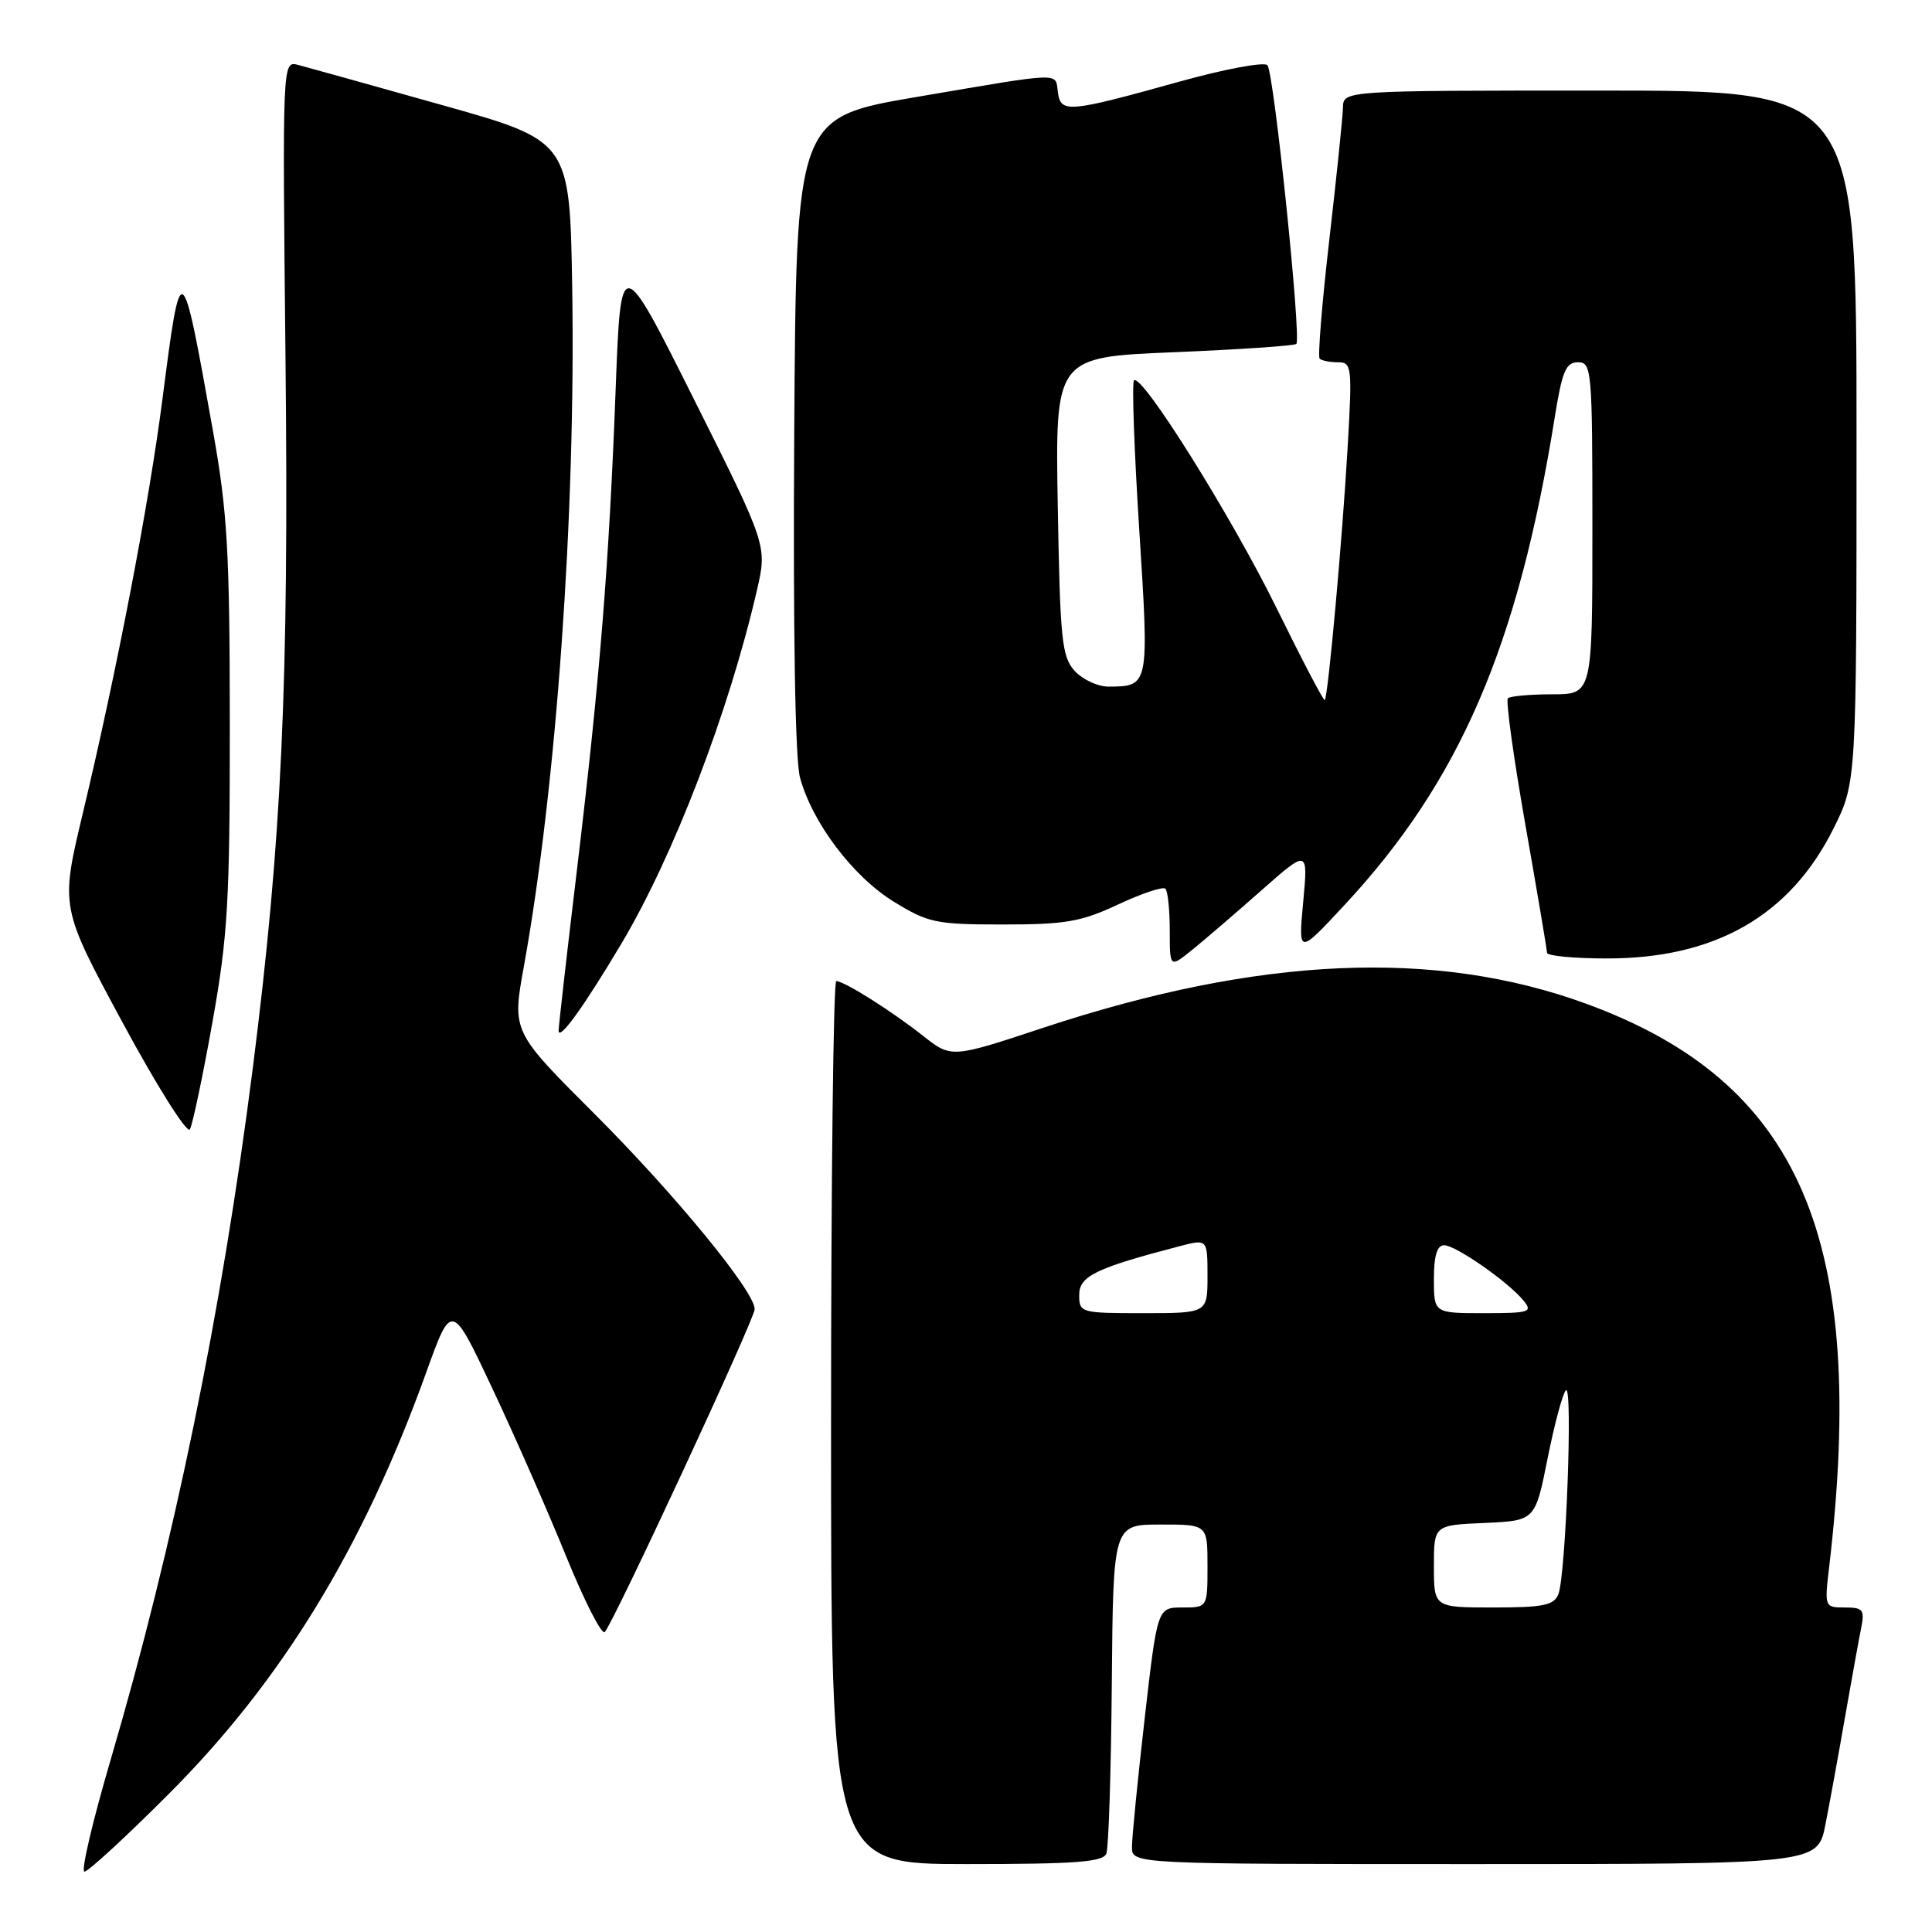 <?xml version="1.0" encoding="UTF-8" standalone="no"?>
<!DOCTYPE svg PUBLIC "-//W3C//DTD SVG 1.1//EN" "http://www.w3.org/Graphics/SVG/1.1/DTD/svg11.dtd" >
<svg xmlns="http://www.w3.org/2000/svg" xmlns:xlink="http://www.w3.org/1999/xlink" version="1.1" viewBox="0 0 256 256">
 <g >
 <path fill="currentColor"
d=" M 22.32 237.75 C 37.32 222.75 48.11 205.10 56.46 181.90 C 59.84 172.50 59.84 172.50 65.25 184.00 C 68.23 190.32 72.63 200.34 75.03 206.25 C 77.44 212.16 79.73 216.66 80.13 216.25 C 81.29 215.06 100.00 174.77 100.00 173.47 C 100.00 171.12 89.43 158.24 78.77 147.59 C 67.85 136.68 67.85 136.68 69.41 128.09 C 73.73 104.19 76.30 68.05 75.82 38.09 C 75.50 18.67 75.50 18.67 58.50 13.90 C 49.15 11.27 40.58 8.88 39.46 8.59 C 37.42 8.07 37.42 8.19 37.83 47.50 C 38.29 90.73 37.34 111.24 33.50 141.50 C 29.38 173.87 23.11 204.42 14.64 233.25 C 12.26 241.36 10.70 248.00 11.19 248.00 C 11.68 248.00 16.69 243.39 22.32 237.75 Z  M 146.60 245.60 C 146.90 244.82 147.22 234.70 147.32 223.10 C 147.50 202.01 147.50 202.01 153.75 202.01 C 160.00 202.00 160.00 202.00 160.00 207.50 C 160.00 213.00 160.00 213.00 156.68 213.00 C 153.36 213.00 153.36 213.00 151.67 227.75 C 150.74 235.86 149.99 243.51 149.99 244.75 C 150.00 247.00 150.00 247.00 195.43 247.00 C 240.86 247.00 240.86 247.00 241.88 241.75 C 242.45 238.86 243.62 232.45 244.48 227.50 C 245.35 222.55 246.30 217.26 246.61 215.75 C 247.10 213.29 246.87 213.00 244.45 213.00 C 241.78 213.00 241.75 212.94 242.36 207.75 C 247.51 164.15 238.55 143.36 210.15 132.99 C 190.15 125.69 166.84 126.73 138.28 136.17 C 126.06 140.22 126.06 140.22 122.28 137.23 C 118.08 133.92 111.87 130.01 110.81 130.00 C 110.43 130.00 110.12 156.32 110.12 188.50 C 110.11 247.00 110.11 247.00 128.09 247.00 C 142.60 247.00 146.17 246.73 146.60 245.60 Z  M 28.14 135.50 C 30.19 124.04 30.46 119.37 30.45 96.00 C 30.44 73.00 30.14 67.85 28.20 57.00 C 24.04 33.72 24.00 33.69 21.51 53.00 C 19.72 66.86 15.46 88.99 10.95 107.86 C 8.00 120.23 8.00 120.23 16.25 135.51 C 20.79 143.92 24.80 150.28 25.16 149.65 C 25.52 149.02 26.86 142.65 28.14 135.50 Z  M 82.36 125.00 C 89.27 113.38 96.58 94.32 100.30 78.20 C 101.66 72.30 101.66 72.30 91.96 52.92 C 82.26 33.54 82.26 33.54 81.58 51.52 C 80.70 74.85 79.49 89.82 76.47 115.08 C 75.11 126.40 74.01 136.08 74.02 136.58 C 74.06 137.98 77.42 133.31 82.36 125.00 Z  M 167.11 118.01 C 173.33 112.52 173.33 112.52 172.68 119.51 C 172.03 126.50 172.03 126.50 178.08 120.00 C 193.42 103.54 201.15 85.63 206.02 55.25 C 206.99 49.19 207.49 48.00 209.09 48.00 C 210.91 48.00 211.00 49.01 211.00 70.00 C 211.00 92.00 211.00 92.00 205.67 92.00 C 202.73 92.00 200.09 92.24 199.80 92.53 C 199.51 92.82 200.55 100.36 202.12 109.28 C 203.69 118.20 204.98 125.84 204.99 126.25 C 204.99 126.66 208.58 127.00 212.96 127.00 C 227.29 127.00 237.18 121.33 242.93 109.82 C 246.00 103.68 246.00 103.68 246.00 57.84 C 246.00 12.00 246.00 12.00 212.00 12.00 C 178.00 12.00 178.00 12.00 177.95 14.25 C 177.92 15.49 177.11 23.37 176.14 31.77 C 175.17 40.17 174.60 47.26 174.86 47.52 C 175.12 47.79 176.21 48.00 177.28 48.00 C 179.12 48.00 179.19 48.56 178.57 59.25 C 177.89 71.16 175.98 92.31 175.54 92.77 C 175.40 92.93 172.55 87.49 169.22 80.71 C 163.20 68.45 151.27 49.39 150.26 50.41 C 149.97 50.70 150.28 59.56 150.95 70.10 C 152.28 90.95 152.28 90.95 146.90 90.98 C 145.48 90.99 143.45 90.05 142.40 88.90 C 140.69 87.01 140.47 84.78 140.16 67.06 C 139.82 47.32 139.82 47.32 155.57 46.67 C 164.23 46.31 171.52 45.82 171.77 45.57 C 172.46 44.88 168.81 9.62 167.94 8.64 C 167.53 8.17 162.31 9.14 156.34 10.80 C 141.51 14.93 140.57 15.01 140.18 12.25 C 139.80 9.55 141.15 9.50 121.50 12.84 C 105.50 15.56 105.50 15.56 105.24 57.38 C 105.08 83.65 105.36 100.62 106.00 103.01 C 107.61 108.99 113.01 116.14 118.42 119.47 C 123.00 122.29 124.01 122.50 132.92 122.50 C 141.20 122.50 143.27 122.14 148.17 119.84 C 151.29 118.38 154.11 117.44 154.42 117.76 C 154.74 118.07 155.00 120.57 155.00 123.29 C 155.00 128.26 155.00 128.26 157.95 125.88 C 159.57 124.57 163.69 121.03 167.11 118.01 Z  M 190.00 207.55 C 190.00 202.09 190.00 202.09 196.71 201.80 C 203.42 201.50 203.42 201.50 205.07 193.22 C 205.98 188.67 207.07 184.62 207.49 184.22 C 208.43 183.34 207.48 208.78 206.49 211.25 C 205.90 212.71 204.48 213.00 197.89 213.00 C 190.00 213.00 190.00 213.00 190.00 207.55 Z  M 143.00 171.58 C 143.00 169.09 145.19 168.03 156.25 165.14 C 160.00 164.16 160.00 164.16 160.00 169.08 C 160.00 174.00 160.00 174.00 151.50 174.00 C 143.18 174.00 143.00 173.95 143.00 171.58 Z  M 190.00 169.50 C 190.00 166.39 190.42 165.00 191.35 165.00 C 192.88 165.00 199.81 169.82 201.87 172.33 C 203.13 173.86 202.69 174.00 196.62 174.00 C 190.00 174.00 190.00 174.00 190.00 169.50 Z "/>
</g>
</svg>